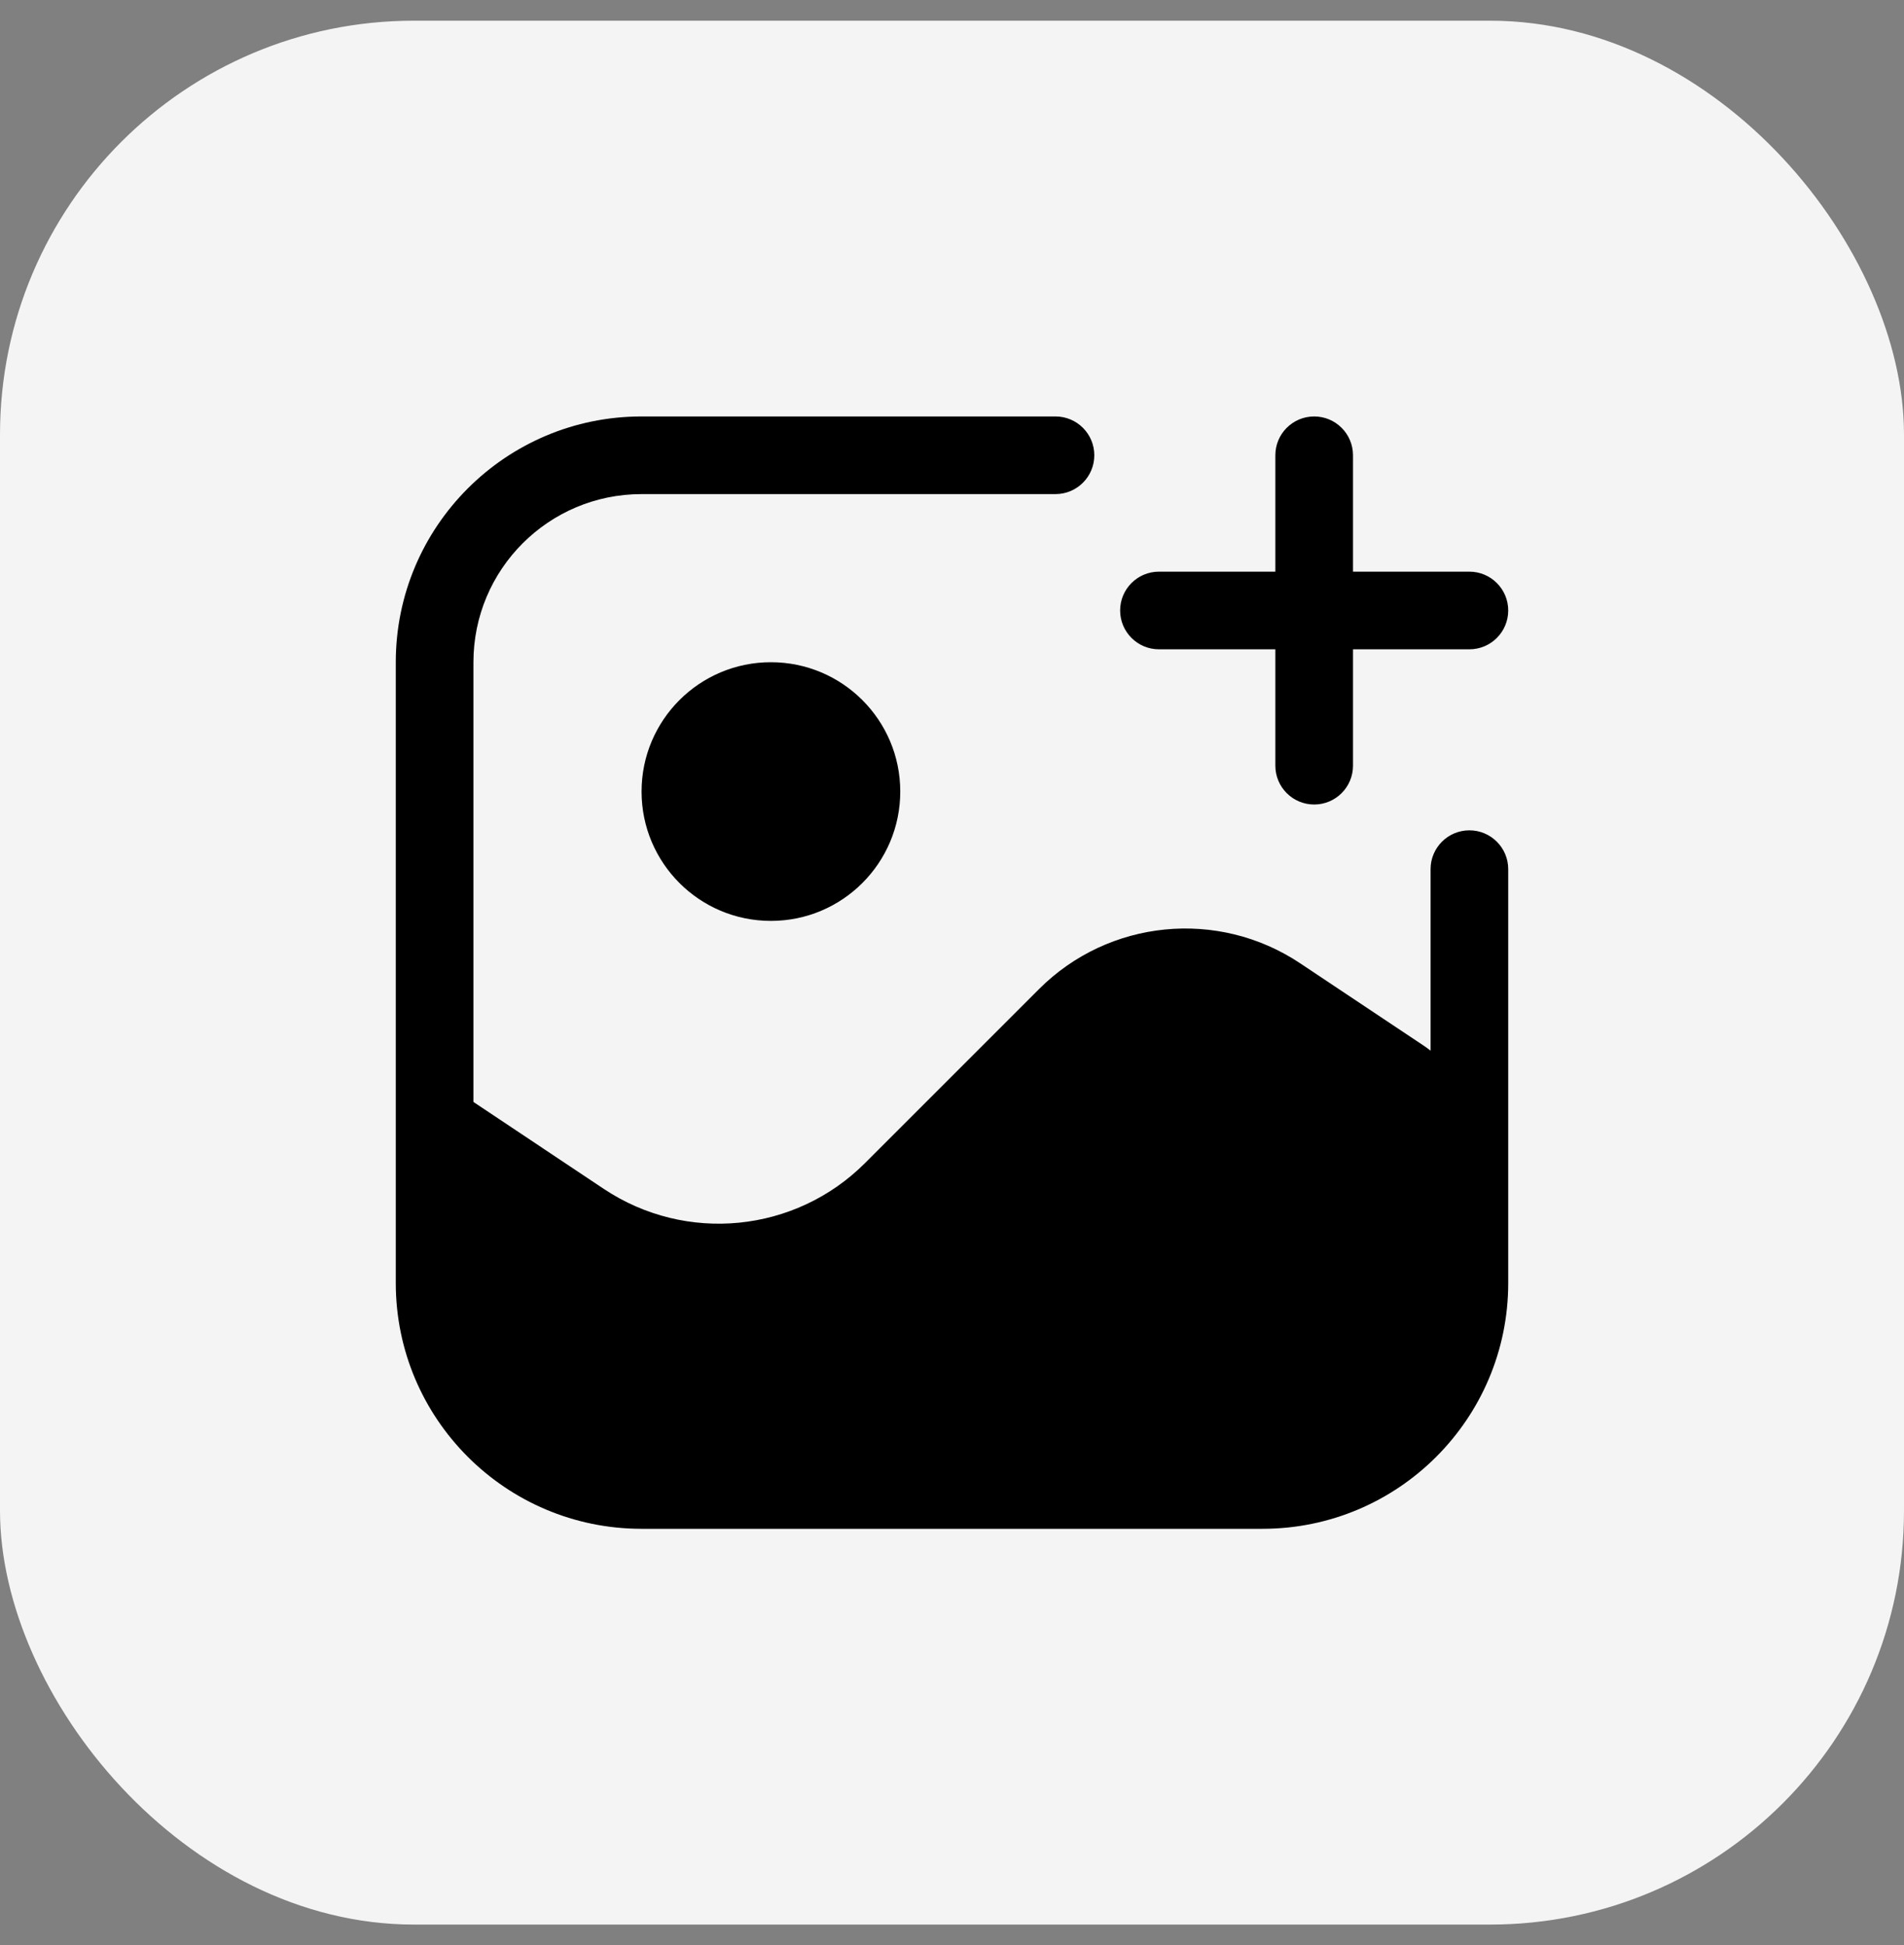 <svg width="46" height="47" viewBox="0 0 46 47" fill="none" xmlns="http://www.w3.org/2000/svg">
    <rect x="0" y="0" width="46" height="47" fill="#808080" stroke="none"/>
    <rect y="0.5" width="46" height="46" rx="10" fill="#F4F4F4"/>
    <path fill-rule="evenodd" clip-rule="evenodd"
          d="M11.438 16C11.438 13.756 13.256 11.938 15.5 11.938H25.5C26.018 11.938 26.438 11.518 26.438 11C26.438 10.482 26.018 10.062 25.5 10.062H15.5C12.221 10.062 9.562 12.721 9.562 16V31C9.562 34.279 12.221 36.938 15.5 36.938H30.5C33.779 36.938 36.438 34.279 36.438 31V21C36.438 20.482 36.018 20.062 35.5 20.062C34.982 20.062 34.562 20.482 34.562 21V25.386C34.506 25.341 34.447 25.298 34.387 25.258L31.411 23.274C29.427 21.952 26.787 22.213 25.102 23.898L20.898 28.102C19.213 29.787 16.573 30.048 14.589 28.726L11.438 26.625V16ZM32.688 11C32.688 10.482 32.268 10.062 31.75 10.062C31.232 10.062 30.812 10.482 30.812 11V13.812H28C27.482 13.812 27.062 14.232 27.062 14.75C27.062 15.268 27.482 15.688 28 15.688H30.812V18.5C30.812 19.018 31.232 19.438 31.75 19.438C32.268 19.438 32.688 19.018 32.688 18.5V15.688H35.5C36.018 15.688 36.438 15.268 36.438 14.75C36.438 14.232 36.018 13.812 35.5 13.812H32.688V11ZM18.625 22.25C20.351 22.25 21.75 20.851 21.75 19.125C21.75 17.399 20.351 16 18.625 16C16.899 16 15.5 17.399 15.5 19.125C15.5 20.851 16.899 22.25 18.625 22.25Z"
          fill="black"/>
</svg>
